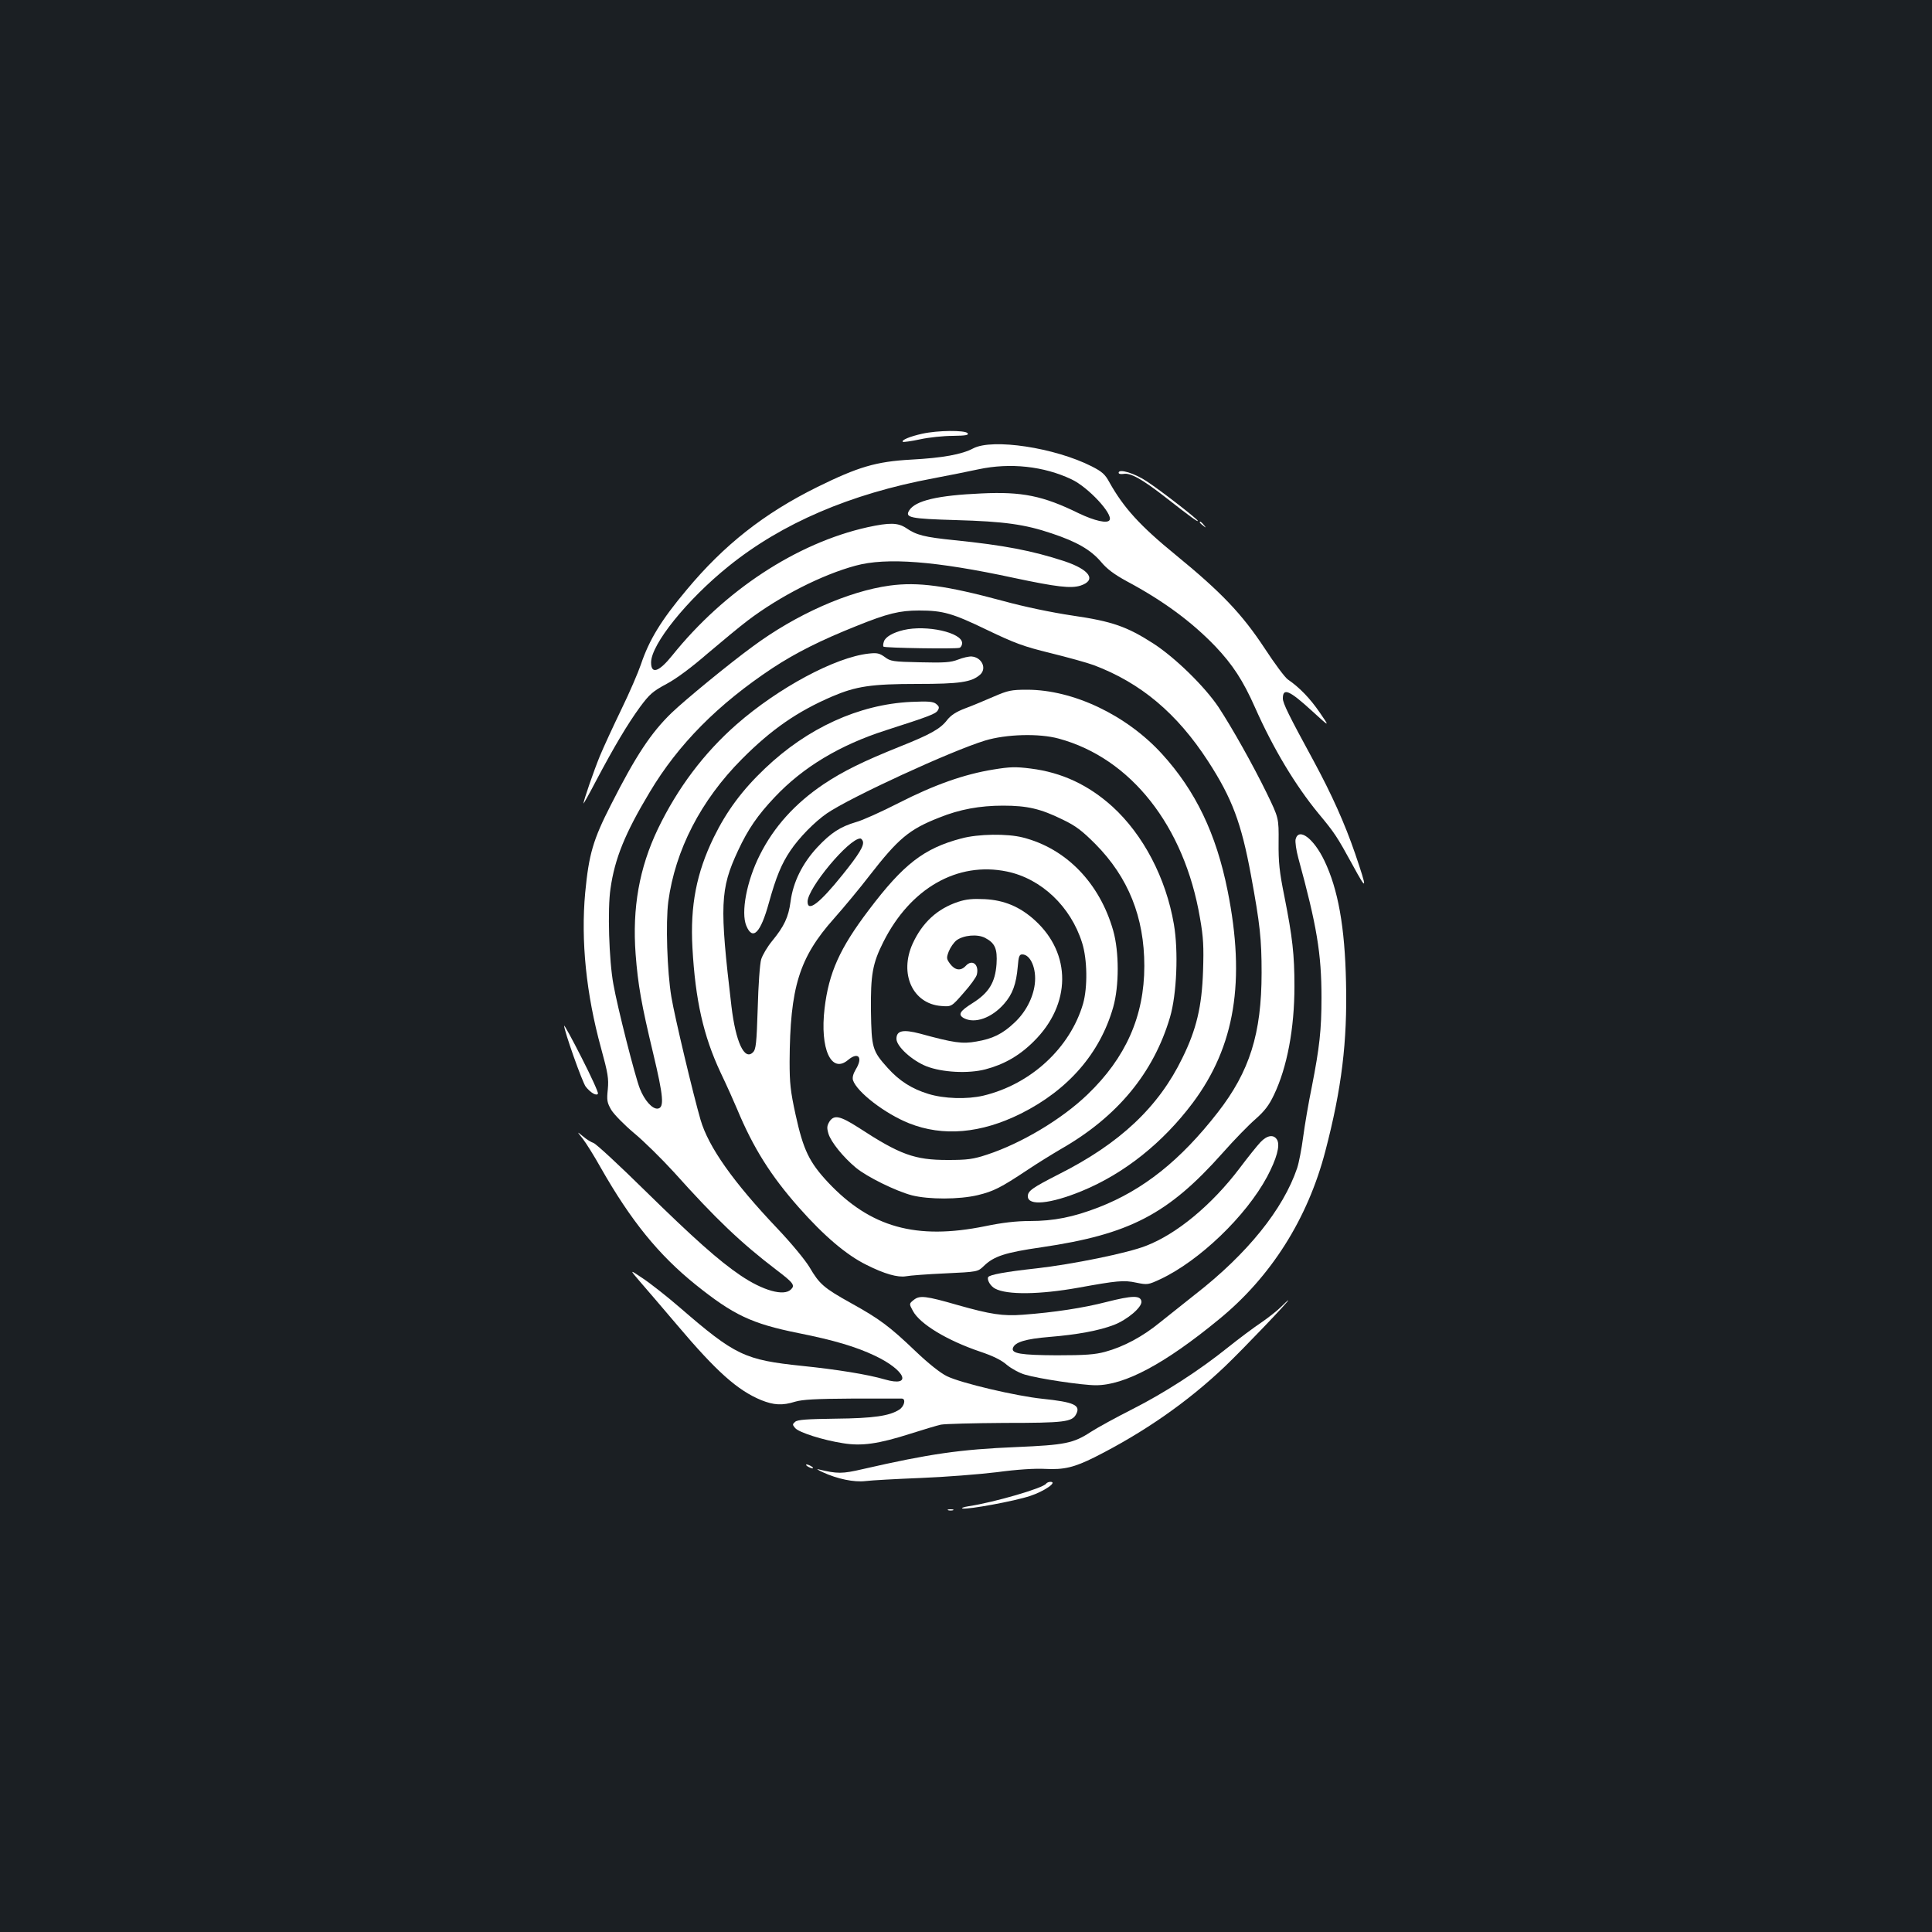 <?xml version="1.0" standalone="no"?>
<!DOCTYPE svg PUBLIC "-//W3C//DTD SVG 20010904//EN"
 "http://www.w3.org/TR/2001/REC-SVG-20010904/DTD/svg10.dtd">
<svg version="1.0" xmlns="http://www.w3.org/2000/svg"
 width="1000pt" height="1000pt" viewBox="0 0 1000 1000"
 preserveAspectRatio="xMidYMid meet">
<rect width="100%" height="100%" fill="#1b1f23"/>
<g transform="translate(0,1000) scale(0.1,-0.1)"
fill="#ffffff" stroke="none">
<path d="M4773 7755 c-63 -14 -109 -33 -100 -42 3 -2 43 3 89 13 45 10 122 18
170 18 68 1 84 4 76 14 -14 16 -154 15 -235 -3z"/>
<path d="M5037 7679 c-59 -31 -156 -49 -322 -58 -181 -10 -274 -38 -485 -142
-275 -136 -482 -299 -676 -532 -132 -157 -194 -259 -237 -387 -14 -41 -59
-146 -101 -232 -42 -87 -92 -195 -111 -241 -32 -78 -85 -232 -85 -246 0 -3 30
50 66 119 92 174 162 292 227 381 49 66 66 81 137 119 51 27 130 86 213 158
73 62 166 139 207 170 166 126 384 237 558 284 160 44 416 24 819 -63 222 -47
296 -56 346 -40 84 28 48 82 -83 126 -168 55 -314 83 -570 109 -156 16 -196
26 -250 63 -43 28 -85 29 -200 4 -367 -82 -740 -327 -1010 -663 -69 -86 -110
-100 -110 -37 0 94 186 325 401 498 276 223 631 375 1059 455 74 14 180 35
235 47 164 35 338 16 481 -52 86 -40 216 -180 197 -211 -11 -19 -77 -4 -159
35 -185 91 -294 113 -504 103 -227 -10 -342 -37 -374 -88 -23 -37 4 -43 242
-50 250 -7 357 -22 496 -69 129 -43 200 -84 253 -145 32 -39 70 -67 136 -103
189 -101 336 -210 458 -337 89 -94 143 -176 205 -316 94 -212 208 -402 328
-548 84 -101 96 -119 177 -267 76 -140 78 -132 13 59 -54 157 -121 306 -215
480 -128 235 -159 298 -159 323 0 57 34 42 151 -65 93 -85 93 -85 40 -8 -50
73 -105 130 -165 171 -15 10 -69 83 -120 161 -118 179 -225 291 -461 484 -185
151 -269 244 -343 376 -22 41 -38 55 -91 82 -191 97 -514 146 -614 93z"/>
<path d="M5790 7553 c0 -6 11 -8 25 -6 36 7 97 -27 220 -123 128 -100 165
-127 165 -120 0 8 -189 155 -262 203 -63 43 -148 69 -148 46z"/>
<path d="M6210 7296 c0 -2 8 -10 18 -17 15 -13 16 -12 3 4 -13 16 -21 21 -21
13z"/>
<path d="M4605 6969 c-213 -29 -485 -149 -710 -316 -123 -90 -347 -274 -418
-342 -107 -103 -187 -224 -315 -477 -92 -180 -114 -255 -133 -454 -23 -249 5
-525 82 -805 36 -131 40 -158 35 -213 -6 -57 -4 -69 18 -107 15 -24 67 -77
118 -120 51 -42 144 -134 207 -203 216 -241 346 -365 531 -506 87 -66 96 -79
74 -100 -36 -37 -146 -6 -262 73 -112 76 -241 191 -492 437 -135 133 -255 244
-268 248 -12 4 -37 19 -54 34 -33 27 -33 27 -1 -13 17 -22 59 -89 93 -150 156
-274 299 -450 490 -604 197 -158 290 -202 532 -251 186 -37 299 -71 396 -117
159 -75 197 -165 52 -123 -88 26 -251 52 -427 70 -299 31 -347 54 -634 302
-68 59 -155 127 -193 152 -68 46 -68 46 -14 -17 30 -34 115 -134 190 -222 207
-245 315 -341 438 -392 65 -26 109 -29 176 -8 37 11 107 15 294 16 135 0 251
0 258 0 22 -1 13 -40 -13 -57 -51 -33 -134 -45 -331 -47 -146 -2 -195 -5 -208
-16 -15 -13 -15 -15 0 -33 21 -23 144 -62 247 -78 97 -16 183 -4 352 50 66 21
136 42 155 46 19 4 168 8 330 9 309 0 349 5 370 45 25 47 -11 63 -175 80 -135
14 -421 81 -494 117 -33 16 -95 65 -161 128 -136 130 -187 168 -335 250 -142
79 -164 99 -215 186 -23 38 -93 123 -167 201 -227 239 -356 421 -397 562 -38
131 -134 533 -151 636 -22 131 -30 384 -16 493 36 267 168 524 381 738 153
154 288 247 467 324 124 53 203 65 442 65 218 0 280 9 324 48 36 32 9 90 -44
94 -13 1 -45 -6 -70 -16 -39 -15 -71 -17 -197 -14 -140 3 -153 5 -182 27 -28
20 -40 23 -84 18 -173 -19 -467 -177 -683 -366 -169 -148 -306 -330 -408 -542
-96 -201 -133 -408 -115 -648 12 -158 30 -260 91 -514 53 -222 58 -280 24
-285 -28 -4 -69 42 -93 103 -25 63 -116 421 -137 540 -23 124 -31 391 -15 496
22 155 75 286 203 499 148 248 353 455 637 643 119 78 248 143 431 216 163 66
226 81 326 81 124 0 173 -14 353 -101 142 -68 187 -85 326 -119 89 -22 191
-50 226 -63 243 -92 430 -249 591 -497 125 -193 172 -320 222 -590 47 -255 55
-331 55 -505 0 -315 -62 -511 -227 -723 -193 -248 -385 -401 -616 -491 -132
-51 -232 -71 -357 -71 -69 0 -141 -8 -232 -27 -356 -72 -592 -6 -811 226 -99
106 -129 169 -169 351 -27 123 -31 165 -31 275 2 384 49 538 230 741 54 61
136 160 182 220 150 193 206 241 362 302 106 43 211 62 331 62 125 0 194 -16
308 -72 69 -33 101 -58 170 -127 170 -172 253 -378 253 -631 0 -259 -96 -475
-294 -665 -134 -129 -343 -253 -519 -311 -73 -24 -101 -28 -205 -28 -171 0
-246 27 -462 168 -94 60 -125 67 -149 32 -14 -23 -15 -33 -6 -64 13 -43 76
-121 142 -176 58 -48 207 -121 290 -143 88 -22 244 -22 341 1 82 20 118 38
258 131 49 33 127 81 173 108 292 167 479 394 564 682 35 119 44 343 20 481
-41 240 -159 464 -318 609 -124 112 -262 177 -423 197 -78 10 -108 9 -193 -5
-150 -24 -306 -79 -490 -173 -90 -46 -190 -91 -221 -99 -81 -24 -130 -55 -201
-131 -77 -83 -125 -180 -138 -280 -11 -82 -33 -128 -95 -204 -25 -30 -50 -73
-57 -95 -7 -22 -15 -135 -18 -252 -6 -184 -9 -215 -25 -230 -44 -44 -89 54
-111 238 -62 523 -59 607 34 806 52 112 102 184 190 277 147 156 338 270 575
346 227 73 258 85 269 103 9 15 7 21 -9 34 -16 12 -40 14 -130 10 -269 -13
-536 -135 -756 -345 -117 -111 -198 -220 -265 -357 -89 -183 -122 -352 -110
-570 15 -272 57 -457 145 -645 33 -69 71 -154 86 -190 84 -202 175 -346 320
-510 129 -146 246 -246 350 -297 93 -47 162 -66 204 -59 20 4 112 11 204 15
168 8 168 8 200 39 52 50 110 69 297 96 456 67 655 170 938 488 60 68 137 147
171 176 46 41 69 70 95 125 68 142 106 343 106 562 0 164 -10 253 -52 465 -26
128 -31 177 -30 281 1 125 1 125 -62 255 -72 147 -177 334 -249 444 -72 107
-223 255 -337 329 -137 88 -213 115 -420 145 -107 16 -247 45 -360 76 -293 79
-438 99 -585 79z m-139 -1323 c8 -22 -19 -67 -106 -175 -118 -147 -180 -194
-180 -138 0 70 214 327 273 327 4 0 10 -6 13 -14z"/>
<path d="M4677 6739 c-55 -13 -95 -36 -102 -60 -4 -11 -5 -23 -2 -26 7 -7 377
-13 394 -6 7 3 13 14 13 24 0 55 -184 96 -303 68z"/>
<path d="M5145 6395 c-44 -19 -110 -47 -148 -61 -48 -18 -75 -36 -94 -60 -35
-46 -86 -75 -247 -139 -189 -76 -291 -126 -393 -194 -147 -99 -257 -220 -330
-366 -68 -134 -99 -298 -70 -367 33 -79 74 -37 117 120 37 133 65 201 111 269
45 67 124 148 189 193 123 84 642 323 819 377 109 33 279 38 381 10 373 -101
650 -452 731 -928 18 -102 20 -150 16 -274 -6 -184 -34 -303 -107 -451 -123
-254 -324 -443 -640 -602 -137 -70 -160 -86 -160 -114 0 -51 116 -40 279 27
219 90 419 249 575 457 218 292 274 630 180 1098 -59 295 -166 517 -339 707
-184 202 -460 333 -699 333 -82 0 -99 -4 -171 -35z"/>
<path d="M4975 5660 c-193 -51 -299 -133 -478 -370 -151 -199 -207 -325 -229
-509 -25 -211 35 -341 122 -267 53 44 78 13 39 -50 -13 -22 -18 -41 -14 -55
20 -61 165 -173 290 -223 176 -70 372 -53 579 50 246 123 410 313 478 551 31
110 31 286 0 396 -70 246 -243 425 -467 482 -81 21 -232 19 -320 -5z m237
-171 c178 -37 330 -181 389 -369 27 -85 29 -230 5 -315 -67 -229 -270 -417
-516 -476 -85 -20 -204 -16 -285 9 -85 26 -150 67 -211 135 -79 88 -83 103
-86 294 -2 187 8 246 64 357 140 279 384 418 640 365z"/>
<path d="M4959 5332 c-108 -36 -185 -107 -235 -216 -71 -156 0 -312 148 -323
53 -4 53 -4 115 67 35 39 66 82 69 95 13 53 -24 82 -57 46 -26 -28 -56 -24
-82 11 -18 25 -19 30 -6 64 8 20 26 46 40 57 37 27 108 33 147 13 52 -27 65
-56 60 -136 -7 -96 -40 -149 -124 -202 -67 -42 -77 -60 -45 -78 57 -30 144 1
208 74 44 50 63 102 71 194 4 51 8 62 23 62 43 0 75 -74 65 -154 -9 -72 -48
-146 -105 -199 -62 -59 -114 -84 -198 -98 -72 -13 -116 -7 -291 41 -88 23
-122 16 -122 -27 0 -39 80 -112 155 -142 82 -32 217 -39 305 -16 96 25 177 71
251 145 194 192 196 454 5 627 -77 70 -159 104 -259 109 -62 3 -96 0 -138 -14z"/>
<path d="M6706 5656 c-3 -13 3 -57 14 -97 96 -351 120 -495 120 -723 0 -166
-10 -257 -50 -461 -17 -82 -37 -200 -45 -261 -8 -61 -22 -133 -31 -160 -72
-213 -258 -444 -528 -654 -55 -44 -137 -109 -181 -144 -90 -74 -189 -127 -285
-153 -52 -14 -102 -18 -250 -18 -185 1 -237 9 -227 38 10 30 66 47 188 57 147
12 258 33 334 62 70 27 147 92 143 122 -5 32 -47 31 -181 -3 -120 -31 -271
-54 -432 -66 -104 -8 -168 2 -338 50 -166 48 -197 51 -227 27 -25 -20 -25 -20
-5 -57 36 -68 177 -153 348 -211 66 -22 111 -44 139 -69 23 -19 65 -42 93 -50
70 -21 296 -55 367 -55 149 0 356 110 636 340 270 220 461 522 552 872 85 325
114 567 107 873 -6 287 -41 482 -112 630 -55 115 -133 174 -149 111z"/>
<path d="M2920 4691 c0 -27 94 -293 112 -316 25 -31 55 -49 63 -36 3 6 -35 89
-85 187 -49 97 -90 171 -90 165z"/>
<path d="M6524 4088 c-17 -18 -66 -79 -108 -135 -144 -190 -326 -341 -486
-402 -94 -37 -379 -95 -565 -116 -164 -18 -242 -33 -250 -45 -8 -14 12 -48 36
-60 61 -33 231 -31 431 5 199 36 235 40 299 26 59 -12 62 -11 125 18 202 95
443 326 553 531 49 93 67 159 52 189 -17 31 -52 26 -87 -11z"/>
<path d="M6630 3235 c-19 -19 -66 -56 -104 -82 -39 -26 -115 -83 -170 -127
-148 -119 -329 -236 -497 -321 -83 -42 -178 -94 -212 -116 -92 -60 -134 -68
-387 -79 -290 -12 -449 -35 -794 -114 -108 -25 -131 -25 -231 -1 -11 3 -1 -4
23 -15 76 -35 162 -53 222 -46 30 4 159 11 285 16 127 5 304 19 395 30 103 14
197 20 250 17 98 -5 150 8 255 60 258 130 484 288 677 472 93 89 334 341 326
341 -2 0 -19 -16 -38 -35z"/>
<path d="M4180 2410 c8 -5 20 -10 25 -10 6 0 3 5 -5 10 -8 5 -19 10 -25 10 -5
0 -3 -5 5 -10z"/>
<path d="M5415 2321 c-13 -23 -269 -97 -400 -117 -27 -4 -42 -10 -33 -12 29
-6 269 38 350 65 73 24 144 73 105 73 -9 0 -18 -4 -22 -9z"/>
<path d="M4908 2183 c6 -2 18 -2 25 0 6 3 1 5 -13 5 -14 0 -19 -2 -12 -5z"/>
</g>
</svg>
